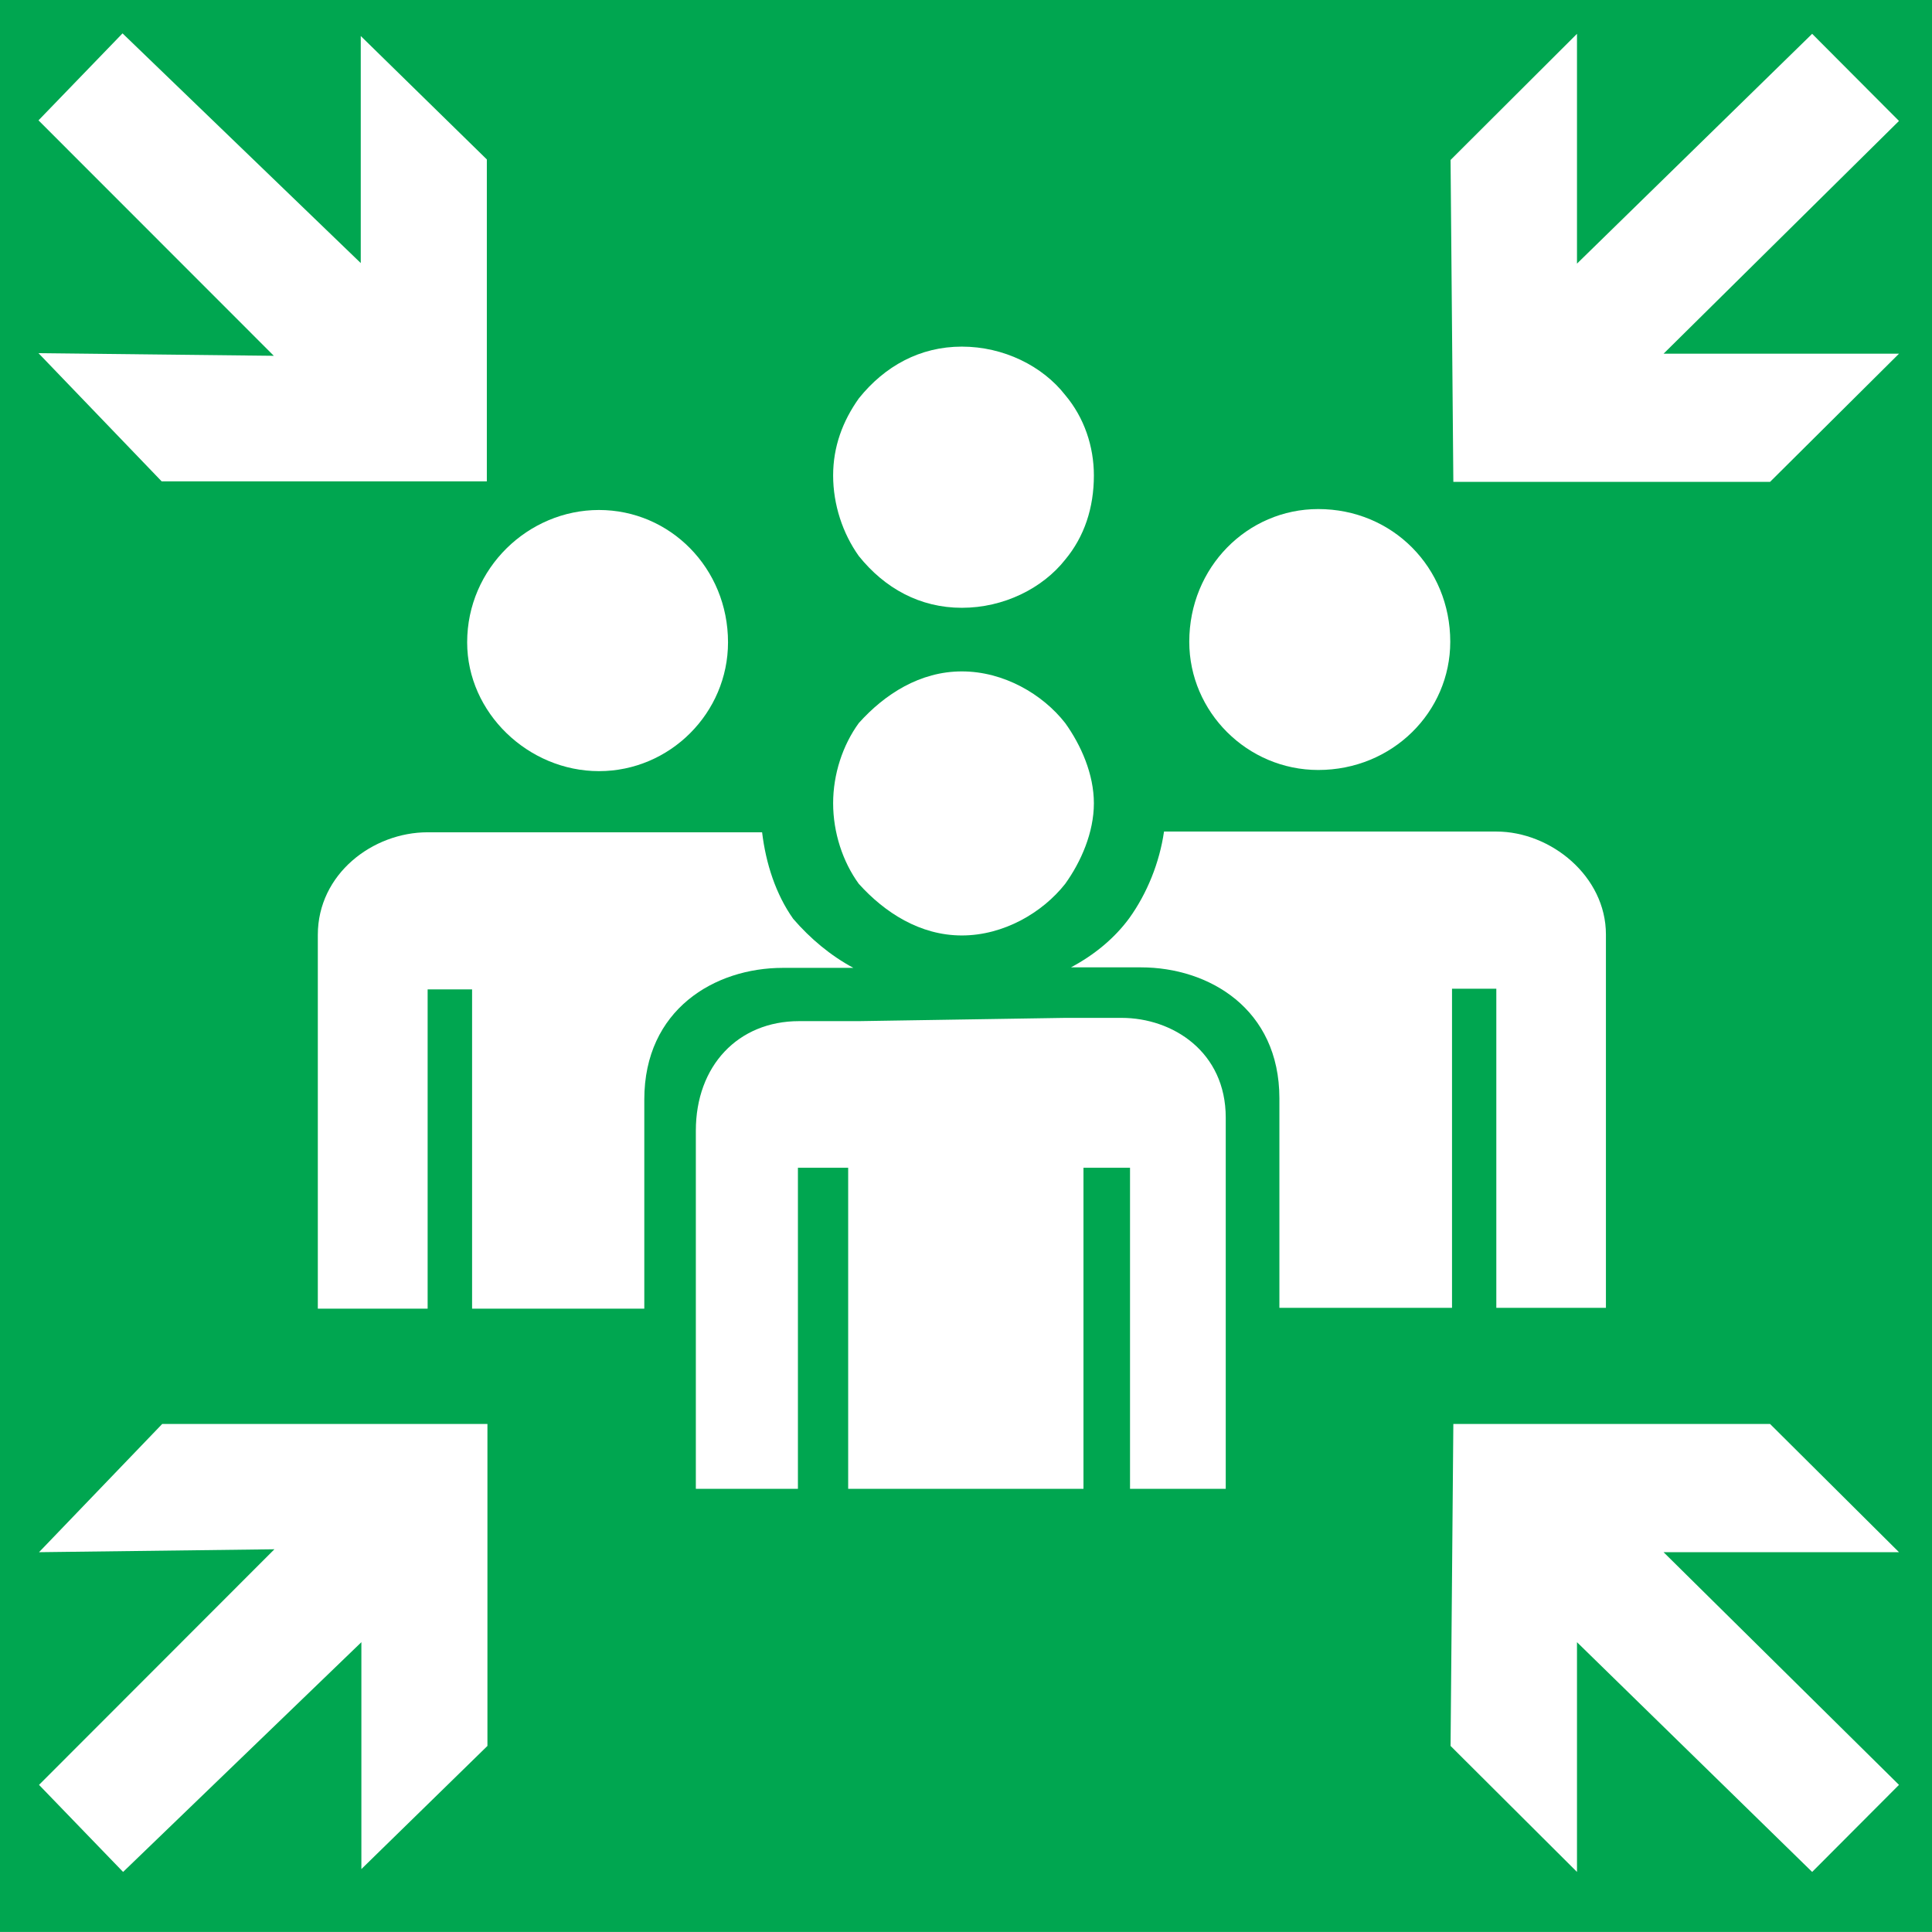 <?xml version="1.0" encoding="UTF-8" standalone="no"?>
<!-- Created with Inkscape (http://www.inkscape.org/) -->

<svg
   xmlns:dc="http://purl.org/dc/elements/1.1/"
   xmlns:cc="http://creativecommons.org/ns#"
   xmlns:rdf="http://www.w3.org/1999/02/22-rdf-syntax-ns#"
   xmlns:svg="http://www.w3.org/2000/svg"
   xmlns="http://www.w3.org/2000/svg"
   version="1.1"
   width="70.863"
   height="70.863"
   id="svg2"
   xml:space="preserve"><rect width="100%" height="100%" fill="#333333" stroke="none"/><defs
     id="defs6"><clipPath
       id="clipPath18"><path
         d="M 0,566.93 0,0 l 566.934,0 0,566.93 -566.934,0 z"
         id="path20" /></clipPath></defs><g
     transform="matrix(1.25,0,0,-1.25,0,70.862)"
     id="g10"><rect
       width="69.962"
       height="69.661"
       x="0.601"
       y="0.901"
       transform="matrix(0.8,0,0,-0.8,0,56.69)"
       id="rect3023"
       style="fill:#ffffff;fill-opacity:1;stroke:none" /><g
       transform="scale(0.1,0.1)"
       id="g12"><g
         id="g14"><g
           clip-path="url(#clipPath18)"
           id="g16"><path
             d="m 0,0 566.934,0 0,566.93 L 0,566.93 0,0 z"
             id="path22"
             style="fill:#ffffff;fill-opacity:1;fill-rule:nonzero;stroke:none" /><path
             d="m 0,0 566.934,0 0,566.93 L 0,566.93 0,0 z"
             id="path24"
             style="fill:#00a650;fill-opacity:1;fill-rule:nonzero;stroke:none" /><path
             d="m 386.816,417.523 c 21.739,0 38.731,-17.089 38.731,-38.933 0,-20.617 -16.992,-37.629 -38.731,-37.629 -20.808,0 -37.851,17.012 -37.851,37.629 0,21.844 17.043,38.933 37.851,38.933"
             id="path26"
             style="fill:#ffffff;fill-opacity:1;fill-rule:nonzero;stroke:none" /><path
             d="m 252.004,449.996 c 7.605,9.488 17.945,15.192 30.23,15.192 12.286,0 23.684,-5.704 30.317,-14.2 5.633,-6.679 8.426,-15.148 8.426,-23.609 0,-9.484 -2.793,-17.949 -8.426,-24.707 -6.633,-8.41 -18.031,-14.121 -30.317,-14.121 -12.285,0 -22.625,5.711 -30.23,15.183 -4.738,6.641 -7.539,15.09 -7.539,23.645 0,8.461 2.801,15.945 7.539,22.617"
             id="path28"
             style="fill:#ffffff;fill-opacity:1;fill-rule:nonzero;stroke:none" /><path
             d="m 252.004,354.742 c 7.605,8.477 17.945,15.145 30.23,15.145 12.286,0 23.684,-6.668 30.317,-15.145 4.668,-6.504 8.426,-15.012 8.426,-23.547 0,-8.562 -3.758,-17.156 -8.426,-23.652 -6.633,-8.418 -18.031,-15.137 -30.317,-15.137 -12.285,0 -22.625,6.719 -30.23,15.137 -4.738,6.496 -7.539,15.09 -7.539,23.652 0,8.535 2.801,17.043 7.539,23.547"
             id="path30"
             style="fill:#ffffff;fill-opacity:1;fill-rule:nonzero;stroke:none" /><path
             d="m 175.754,417.25 c 20.855,0 37.867,-17.059 37.867,-38.836 0,-20.695 -17.012,-37.793 -37.867,-37.793 -20.727,0 -38.676,17.098 -38.676,37.793 0,21.777 17.949,38.836 38.676,38.836"
             id="path32"
             style="fill:#ffffff;fill-opacity:1;fill-rule:nonzero;stroke:none" /><path
             d="m 11.297,531.582 24.656,25.52 69.902,-67.399 0,66.625 36.997,-36.215 0,-94.453 -95.422,0 -36.133,37.602 69.051,-0.77 -69.051,69.09"
             id="path34"
             style="fill:#ffffff;fill-opacity:1;fill-rule:nonzero;stroke:none" /><path
             d="m 312.551,268.223 c -0.078,0 -60.52,-0.957 -60.52,-0.957 l -17.558,0 c -17.911,0 -30.293,-13.125 -30.293,-32.149 l 0,-105.086 29.953,0 0,94.215 14.746,0 0,-94.215 69.043,0 0,94.215 13.66,0 0,-94.215 28.086,0 0,108.934 c 0,19.258 -15.52,29.258 -30.574,29.258 l -16.543,0"
             id="path36"
             style="fill:#ffffff;fill-opacity:1;fill-rule:nonzero;stroke:none" /><path
             d="m 557.219,463.109 -37.832,-37.605 -92.934,0 -0.816,94.457 37.097,37.012 0,-67.43 69.004,67.43 25.481,-25.563 -69.082,-68.301 69.082,0"
             id="path38"
             style="fill:#ffffff;fill-opacity:1;fill-rule:nonzero;stroke:none" /><path
             d="m 11.449,43.164 24.672,-25.547 69.918,67.414 0,-66.574 36.988,36.133 0,94.472 -95.433,0 -36.145,-37.624 69.07,0.859 -69.07,-69.133"
             id="path40"
             style="fill:#ffffff;fill-opacity:1;fill-rule:nonzero;stroke:none" /><path
             d="m 557.219,111.438 -37.832,37.624 -92.934,0 -0.816,-94.472 37.097,-36.973 0,67.414 69.004,-67.414 25.481,25.547 -69.082,68.274 69.082,0"
             id="path42"
             style="fill:#ffffff;fill-opacity:1;fill-rule:nonzero;stroke:none" /><path
             d="m 439.062,322.895 -97.507,0 c -1.313,-9.122 -4.985,-18.165 -10.16,-25.372 -4.325,-5.906 -10.25,-10.808 -17.149,-14.48 l 20.559,0 c 19.851,0 40.605,-12.113 40.605,-38.426 l 0,-61.48 50.652,0 0,93.633 13,0 0,-93.633 32.161,0 0,109.562 c 0,17.051 -16.133,30.196 -32.161,30.196"
             id="path44"
             style="fill:#ffffff;fill-opacity:1;fill-rule:nonzero;stroke:none" /><path
             d="m 232.742,297.289 c -5.097,7.207 -8.015,16.191 -9.121,25.391 l -98.141,0 c -16.125,0 -32.222,-12.246 -32.222,-30.106 l 0,-109.683 32.222,0 0,93.683 13.043,0 0,-93.683 50.532,0 0,61.379 c 0,26.445 20.73,38.625 40.613,38.625 l 20.73,0 c -6.699,3.605 -12.644,8.585 -17.656,14.394"
             id="path46"
             style="fill:#ffffff;fill-opacity:1;fill-rule:nonzero;stroke:none" /></g></g></g></g></svg>